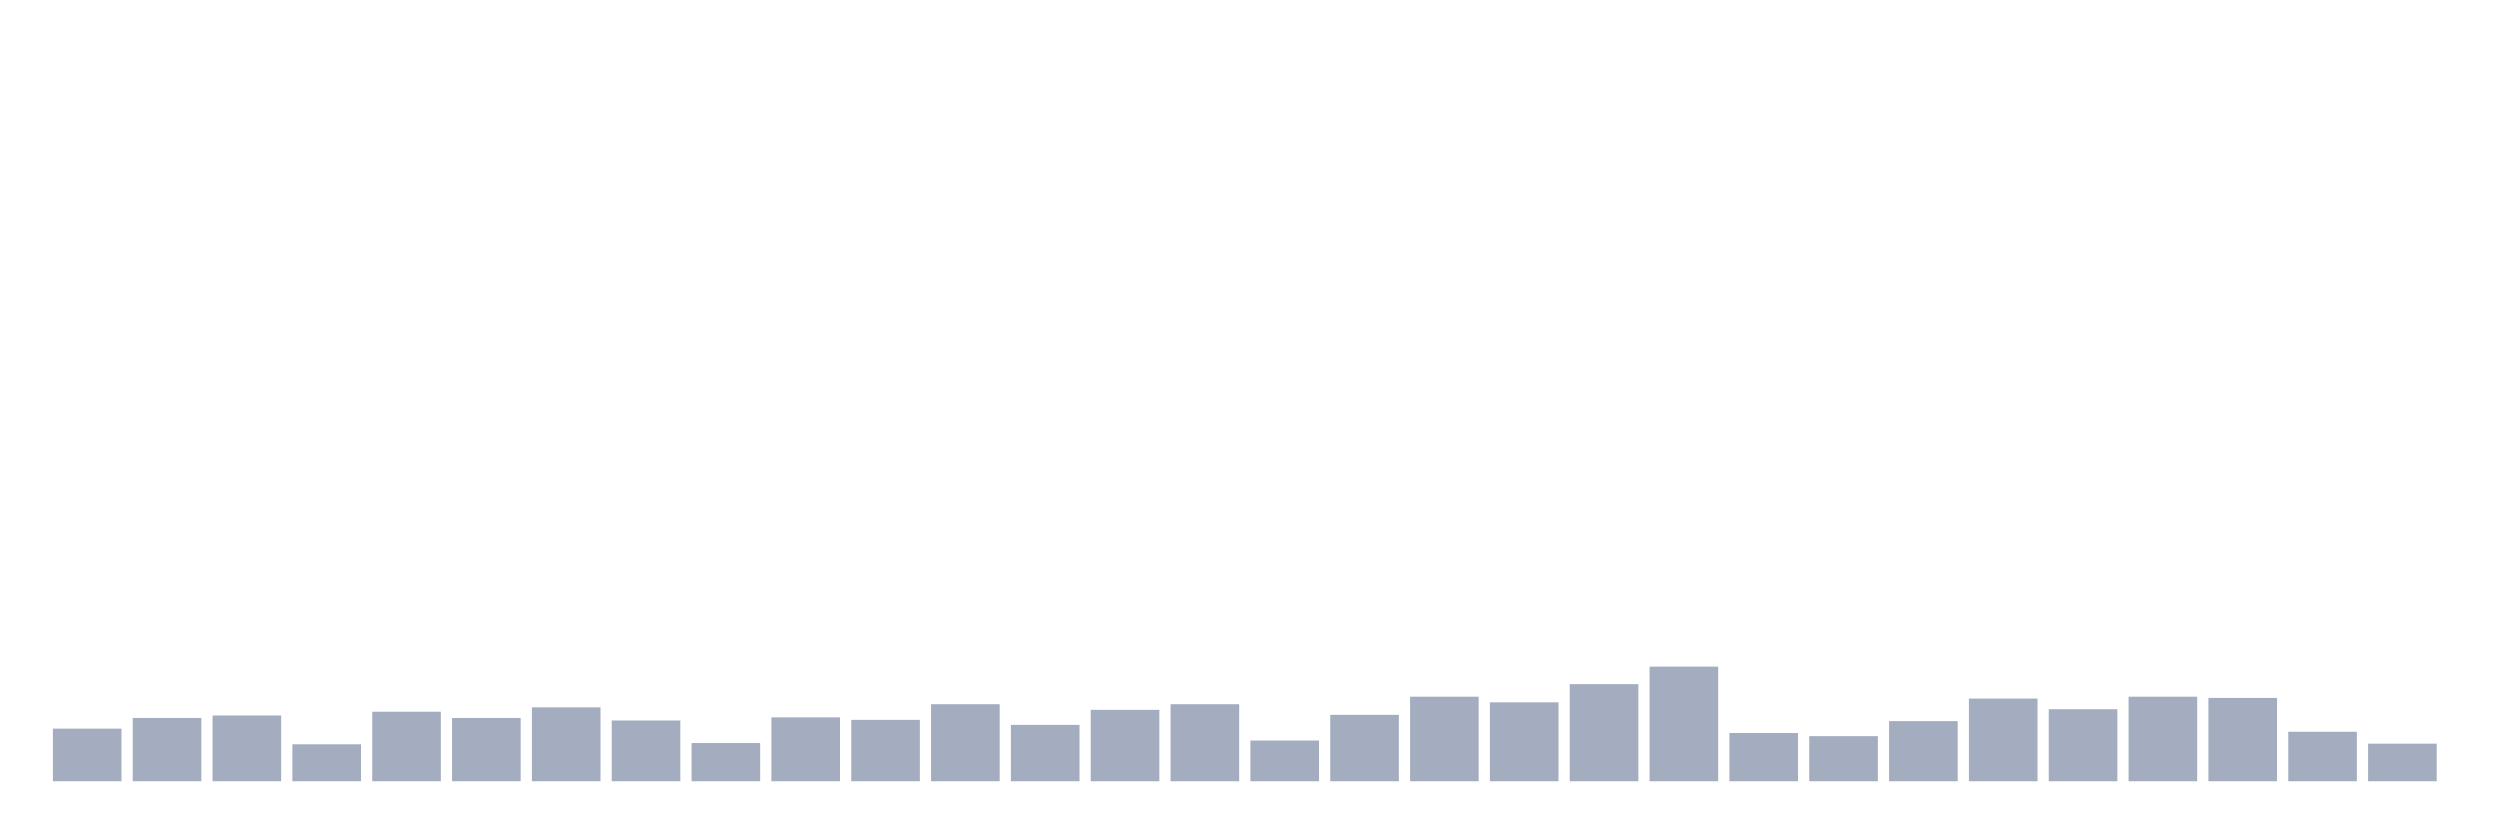 <svg xmlns="http://www.w3.org/2000/svg" viewBox="0 0 480 160"><g transform="translate(10,10)"><rect class="bar" x="0.153" width="13.175" y="129.897" height="10.103" fill="rgb(164,173,192)"></rect><rect class="bar" x="15.482" width="13.175" y="127.852" height="12.148" fill="rgb(164,173,192)"></rect><rect class="bar" x="30.81" width="13.175" y="127.371" height="12.629" fill="rgb(164,173,192)"></rect><rect class="bar" x="46.138" width="13.175" y="132.904" height="7.096" fill="rgb(164,173,192)"></rect><rect class="bar" x="61.466" width="13.175" y="126.649" height="13.351" fill="rgb(164,173,192)"></rect><rect class="bar" x="76.794" width="13.175" y="127.852" height="12.148" fill="rgb(164,173,192)"></rect><rect class="bar" x="92.123" width="13.175" y="125.808" height="14.192" fill="rgb(164,173,192)"></rect><rect class="bar" x="107.451" width="13.175" y="128.333" height="11.667" fill="rgb(164,173,192)"></rect><rect class="bar" x="122.779" width="13.175" y="132.663" height="7.337" fill="rgb(164,173,192)"></rect><rect class="bar" x="138.107" width="13.175" y="127.732" height="12.268" fill="rgb(164,173,192)"></rect><rect class="bar" x="153.436" width="13.175" y="128.213" height="11.787" fill="rgb(164,173,192)"></rect><rect class="bar" x="168.764" width="13.175" y="125.206" height="14.794" fill="rgb(164,173,192)"></rect><rect class="bar" x="184.092" width="13.175" y="129.175" height="10.825" fill="rgb(164,173,192)"></rect><rect class="bar" x="199.42" width="13.175" y="126.289" height="13.711" fill="rgb(164,173,192)"></rect><rect class="bar" x="214.748" width="13.175" y="125.206" height="14.794" fill="rgb(164,173,192)"></rect><rect class="bar" x="230.077" width="13.175" y="132.182" height="7.818" fill="rgb(164,173,192)"></rect><rect class="bar" x="245.405" width="13.175" y="127.251" height="12.749" fill="rgb(164,173,192)"></rect><rect class="bar" x="260.733" width="13.175" y="123.763" height="16.237" fill="rgb(164,173,192)"></rect><rect class="bar" x="276.061" width="13.175" y="124.845" height="15.155" fill="rgb(164,173,192)"></rect><rect class="bar" x="291.39" width="13.175" y="121.357" height="18.643" fill="rgb(164,173,192)"></rect><rect class="bar" x="306.718" width="13.175" y="117.99" height="22.01" fill="rgb(164,173,192)"></rect><rect class="bar" x="322.046" width="13.175" y="130.739" height="9.261" fill="rgb(164,173,192)"></rect><rect class="bar" x="337.374" width="13.175" y="131.34" height="8.66" fill="rgb(164,173,192)"></rect><rect class="bar" x="352.702" width="13.175" y="128.454" height="11.546" fill="rgb(164,173,192)"></rect><rect class="bar" x="368.031" width="13.175" y="124.124" height="15.876" fill="rgb(164,173,192)"></rect><rect class="bar" x="383.359" width="13.175" y="126.168" height="13.832" fill="rgb(164,173,192)"></rect><rect class="bar" x="398.687" width="13.175" y="123.763" height="16.237" fill="rgb(164,173,192)"></rect><rect class="bar" x="414.015" width="13.175" y="124.003" height="15.997" fill="rgb(164,173,192)"></rect><rect class="bar" x="429.344" width="13.175" y="130.498" height="9.502" fill="rgb(164,173,192)"></rect><rect class="bar" x="444.672" width="13.175" y="132.784" height="7.216" fill="rgb(164,173,192)"></rect></g></svg>